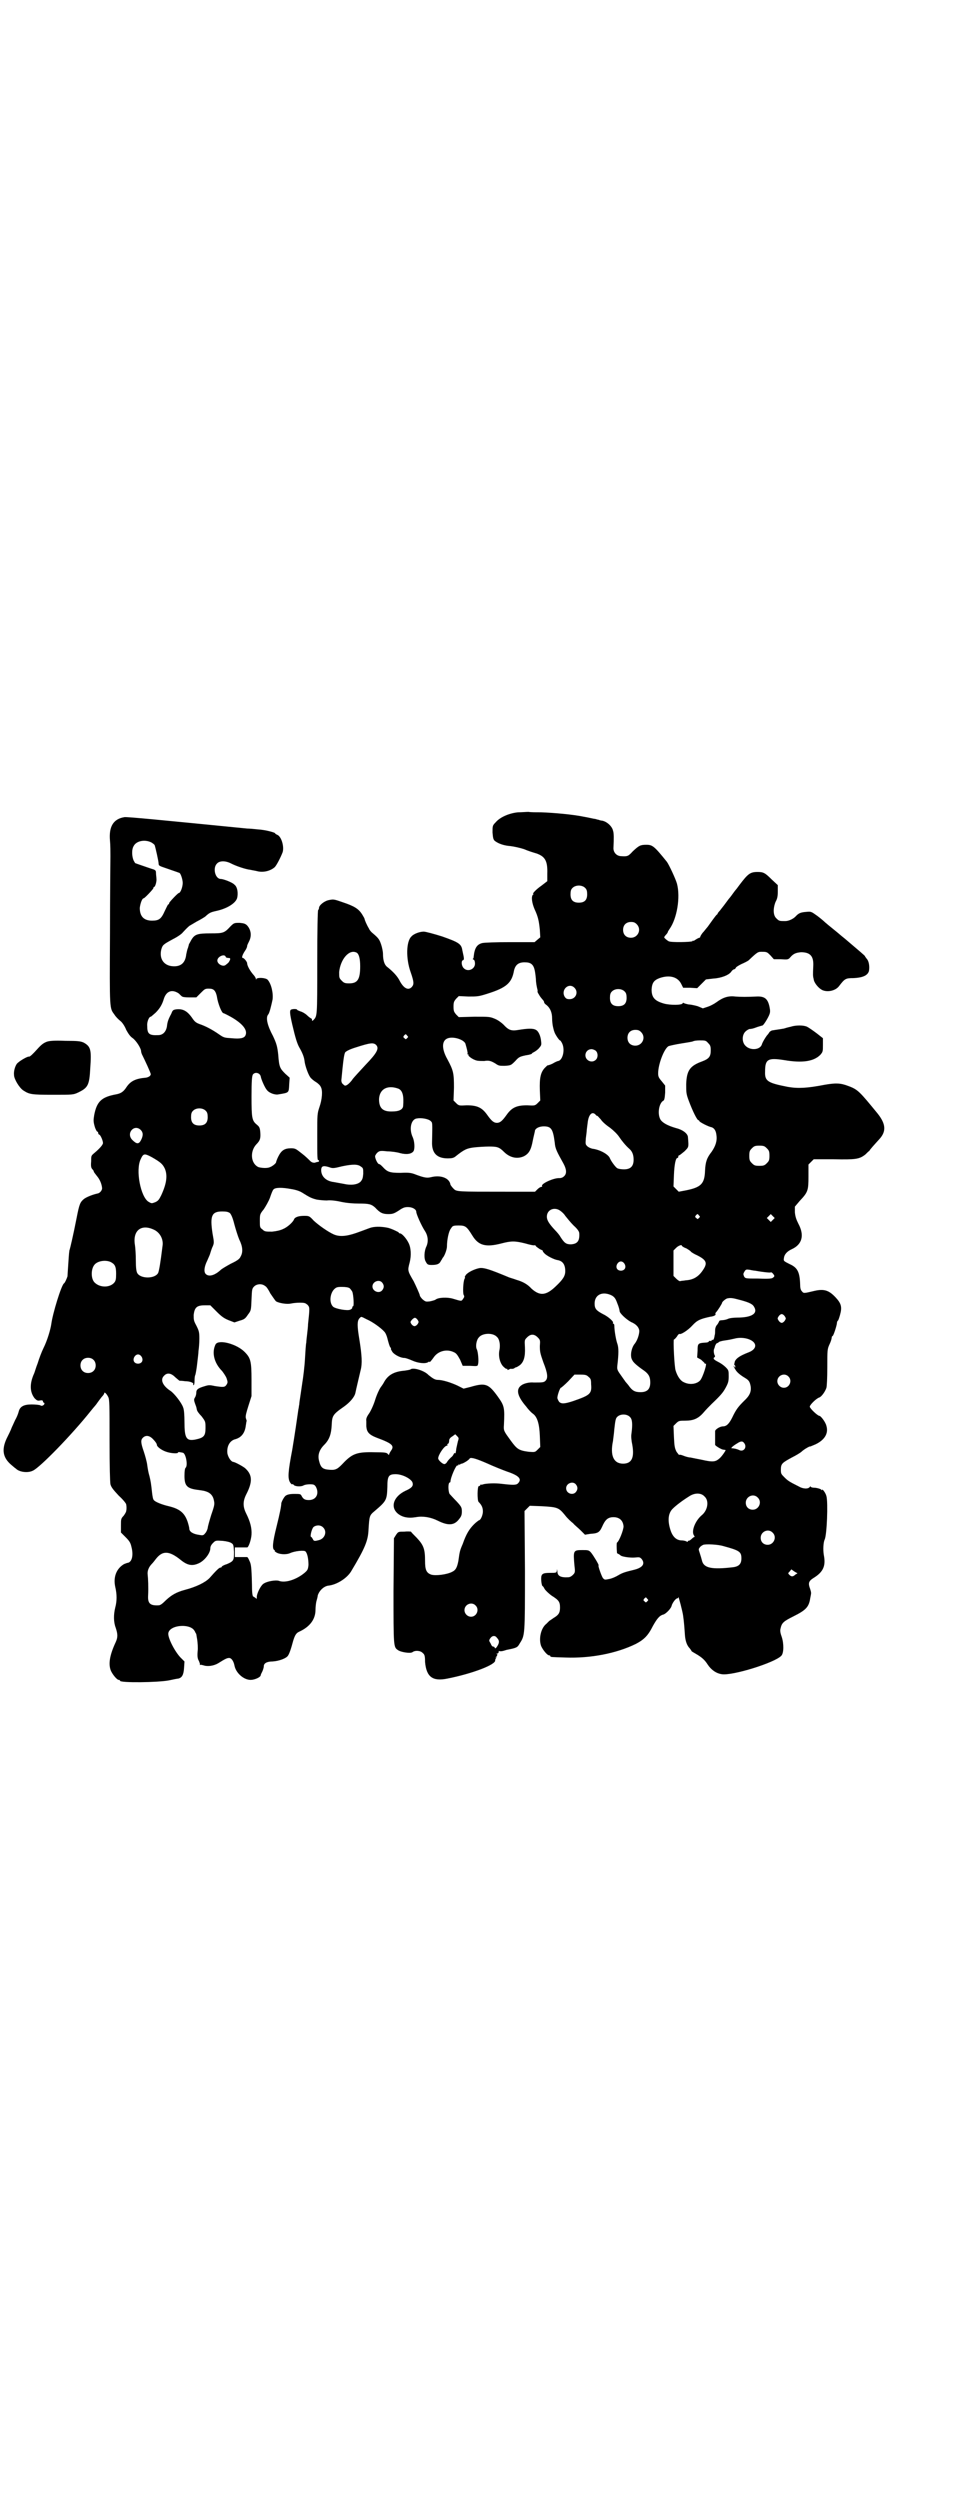 <?xml version="1.0" standalone="no"?>
<!DOCTYPE svg PUBLIC "-//W3C//DTD SVG 20010904//EN"
 "http://www.w3.org/TR/2001/REC-SVG-20010904/DTD/svg10.dtd">
<svg version="1.0" xmlns="http://www.w3.org/2000/svg"
 width="1100pt" height="2850pt" viewBox="0 0 1100 2850"
 preserveAspectRatio="xMidYMid meet">
<g transform="translate(0,2850) scale(0.5,-0.5)"
fill="#000000" stroke="none">
<path d="M1182 3848 c-20 -2 -41 -11 -51 -23 -7 -7 -7 -8 -7 -23 1 -13 2 -16
5 -19 9 -7 22 -11 36 -12 8 -1 22 -4 31 -7 9 -4 22 -8 29 -10 19 -7 25 -17 24
-46 l0 -17 -13 -10 c-13 -9 -22 -19 -19 -19 1 0 1 -1 -1 -2 -4 -5 -2 -19 4
-33 8 -17 10 -27 12 -47 l1 -17 -6 -5 -7 -6 -55 0 c-34 0 -59 -1 -64 -2 -13
-3 -18 -12 -20 -31 0 -3 -1 -5 -2 -5 -1 0 0 -1 2 -2 2 -1 3 -5 3 -9 0 -13 -17
-20 -26 -10 -5 5 -6 17 -1 18 2 1 2 3 1 9 -1 4 -2 10 -3 14 -2 14 -9 18 -46
31 -19 6 -38 11 -42 11 -9 0 -23 -5 -28 -11 -12 -11 -13 -50 -2 -81 8 -23 8
-28 3 -34 -8 -9 -19 -4 -29 16 -5 9 -14 19 -28 30 -6 5 -9 15 -9 30 0 4 -2 14
-4 20 -4 12 -6 15 -19 26 -4 3 -8 8 -9 11 -5 8 -10 20 -10 22 0 1 -3 6 -6 11
-8 12 -17 18 -44 27 -20 7 -21 7 -31 5 -11 -2 -23 -12 -23 -18 0 -2 -1 -4 -2
-5 -1 -1 -2 -45 -2 -120 0 -126 0 -121 -9 -131 -3 -2 -3 -2 -3 1 0 2 -1 3 -2
3 0 0 -5 3 -9 7 -4 4 -11 8 -15 9 -5 2 -8 3 -8 4 0 2 -11 2 -14 0 -3 -2 -3 -8
3 -34 7 -30 11 -43 16 -52 7 -12 11 -22 12 -31 1 -10 8 -30 13 -37 2 -3 8 -8
13 -11 5 -3 10 -8 11 -11 5 -8 3 -29 -3 -46 -5 -15 -5 -17 -5 -63 0 -54 0 -59
3 -58 0 1 1 0 1 -2 0 -1 -1 -2 -2 -2 -2 0 -5 -1 -8 -2 -4 0 -7 1 -10 4 -3 3
-11 11 -19 17 -14 11 -15 12 -25 12 -15 0 -22 -5 -29 -19 -3 -6 -5 -12 -5 -13
0 -2 -8 -9 -14 -11 -6 -3 -19 -2 -26 0 -18 8 -20 36 -5 52 9 9 10 14 9 28 -1
10 -2 12 -8 17 -11 9 -12 15 -12 64 0 36 1 46 3 50 5 7 16 4 18 -4 1 -7 10
-27 14 -31 5 -7 19 -12 27 -10 24 4 23 3 24 23 l1 15 -10 9 c-12 12 -14 15
-16 43 -2 19 -4 26 -12 43 -13 24 -17 42 -11 49 3 3 7 20 10 34 2 15 -3 36
-11 45 -4 5 -24 6 -26 2 0 -2 -1 -2 -1 0 0 2 -3 7 -6 10 -7 8 -14 20 -14 26 0
3 -7 12 -10 12 -3 0 -1 7 5 16 3 4 5 9 5 11 0 2 2 6 4 10 7 13 5 27 -4 37 -4
4 -7 5 -17 6 -12 0 -13 0 -21 -8 -14 -15 -16 -16 -45 -16 -31 0 -37 -2 -45
-16 -3 -6 -6 -10 -5 -10 0 0 -1 -3 -2 -7 -2 -4 -3 -11 -4 -15 -2 -19 -12 -28
-30 -27 -21 1 -32 17 -27 38 3 11 5 12 27 24 10 5 20 12 22 15 4 4 7 8 15 15
2 1 10 6 17 10 8 4 16 9 19 11 10 9 12 10 25 13 24 5 44 17 48 29 3 11 1 26
-6 31 -4 5 -25 13 -31 13 -13 0 -19 25 -9 35 6 7 20 7 33 0 12 -6 33 -13 43
-14 4 -1 11 -2 15 -3 14 -4 31 0 41 9 4 4 13 21 18 34 4 13 -3 37 -13 40 -2 1
-4 2 -4 3 0 2 -22 8 -39 9 -9 1 -20 2 -25 2 -192 19 -274 27 -280 26 -25 -4
-36 -21 -33 -54 1 -10 1 -26 1 -35 0 -9 -1 -89 -1 -177 -1 -175 -1 -169 10
-184 3 -5 9 -11 14 -15 4 -3 10 -12 13 -20 5 -9 9 -15 15 -19 8 -6 19 -23 19
-30 0 -1 1 -5 2 -7 7 -14 20 -42 20 -45 0 -4 -5 -7 -11 -8 -24 -2 -35 -8 -44
-21 -7 -11 -13 -15 -24 -17 -33 -6 -44 -16 -50 -47 -2 -12 -2 -15 1 -26 2 -7
5 -12 6 -12 1 0 2 -1 2 -3 0 -1 1 -4 3 -4 3 -2 8 -14 8 -19 0 -4 -8 -13 -20
-23 -7 -6 -7 -6 -7 -19 -1 -11 0 -15 3 -18 2 -2 3 -4 3 -5 0 -1 3 -5 7 -10 6
-7 11 -17 12 -28 0 -5 -5 -11 -10 -12 -10 -2 -26 -8 -32 -13 -8 -7 -10 -11
-16 -42 -8 -41 -15 -70 -16 -73 -1 -1 -2 -14 -3 -30 -1 -15 -2 -29 -2 -31 -2
-6 -6 -15 -8 -16 -6 -4 -26 -69 -29 -93 -2 -13 -9 -37 -18 -55 -4 -8 -10 -24
-13 -34 -4 -10 -7 -21 -8 -23 -11 -24 -10 -43 1 -57 5 -5 7 -6 12 -5 5 1 7 0
7 -2 0 -1 1 -3 2 -3 2 -1 2 -2 0 -5 -3 -2 -5 -3 -8 -1 -2 1 -11 2 -20 2 -18 0
-26 -5 -29 -15 -1 -4 -3 -10 -6 -16 -3 -5 -7 -15 -10 -21 -2 -6 -8 -18 -12
-26 -12 -26 -8 -44 11 -60 5 -4 9 -8 10 -8 7 -8 27 -11 39 -5 16 7 89 82 132
136 4 5 9 11 10 12 1 1 4 5 6 8 2 3 6 8 9 12 3 3 6 7 6 9 0 3 5 -1 9 -9 3 -6
3 -18 3 -98 0 -63 1 -94 2 -101 2 -7 6 -12 19 -26 10 -9 17 -18 17 -20 1 -5 1
-11 0 -15 0 -2 -3 -7 -6 -11 -6 -6 -6 -8 -6 -22 l0 -16 11 -11 c9 -9 11 -13
13 -22 5 -19 1 -34 -8 -36 -2 0 -6 -2 -9 -3 -17 -10 -25 -29 -20 -52 4 -17 4
-32 0 -47 -4 -16 -4 -33 1 -46 5 -15 5 -22 0 -33 -14 -30 -17 -50 -11 -65 4
-9 14 -21 18 -21 2 0 3 -1 3 -2 0 -5 87 -4 112 1 9 2 19 4 21 4 8 2 12 8 13
24 l1 15 -7 7 c-13 12 -30 44 -30 56 0 11 16 19 36 18 13 -1 21 -5 25 -13 1
-3 3 -5 3 -6 0 -1 1 -6 2 -12 1 -7 2 -19 1 -27 -1 -12 0 -17 3 -22 1 -3 3 -7
2 -8 0 -1 0 -1 1 -1 1 1 4 0 8 -1 9 -3 23 -1 33 5 16 10 20 12 25 12 5 0 10
-7 12 -17 3 -17 21 -33 37 -33 9 0 23 6 23 11 0 1 2 5 4 9 2 5 3 9 3 11 0 7 7
11 20 11 15 1 31 7 35 13 3 4 7 15 12 34 4 13 7 18 14 21 24 11 37 28 37 50 0
6 1 15 2 19 1 4 3 10 3 13 3 11 14 22 25 23 18 2 41 16 51 32 33 55 39 71 40
96 2 31 2 32 14 42 27 23 28 25 29 55 0 25 3 29 19 29 14 0 33 -9 38 -18 3 -8
0 -13 -16 -20 -27 -13 -35 -37 -17 -52 10 -8 23 -11 41 -8 16 3 34 0 50 -8 24
-12 38 -11 49 4 5 6 6 10 6 17 0 9 -1 11 -12 23 -7 7 -14 15 -16 17 -3 5 -4
24 0 26 1 0 2 1 2 2 0 9 13 39 16 37 1 -1 2 0 2 1 0 1 1 2 2 1 1 -1 2 0 2 0 0
1 2 2 4 2 4 1 16 8 18 12 3 3 16 -1 41 -12 13 -6 33 -14 44 -18 27 -9 35 -17
25 -27 -4 -4 -11 -4 -37 -1 -15 2 -35 1 -42 -1 -2 -1 -5 -1 -6 -1 0 1 -1 1 -1
-1 0 -1 -1 -2 -3 -2 -4 0 -4 -32 -1 -36 7 -7 10 -13 10 -22 0 -8 -5 -20 -9
-20 0 0 -6 -4 -11 -9 -11 -11 -18 -22 -26 -45 -7 -16 -7 -18 -10 -39 -3 -15
-6 -21 -15 -25 -12 -6 -37 -9 -47 -6 -11 4 -14 11 -14 31 0 27 -3 36 -19 53
-7 7 -13 13 -13 14 0 0 -7 1 -15 0 -14 0 -14 0 -19 -7 l-5 -8 -1 -120 c0 -128
0 -128 10 -135 7 -5 28 -8 33 -5 6 5 19 4 24 -2 4 -3 5 -7 5 -20 3 -34 17 -45
51 -38 56 11 112 32 109 42 0 1 1 3 2 5 3 2 3 2 0 1 -2 -1 -2 0 1 2 2 4 3 5 1
6 -2 0 -2 1 1 1 1 0 3 2 3 3 0 2 0 3 1 3 1 -1 5 -1 9 0 4 1 9 3 11 3 20 4 22
5 27 14 12 19 12 17 12 166 l-1 136 6 6 6 6 27 -1 c36 -2 39 -3 53 -20 6 -8
15 -16 19 -19 3 -4 11 -10 17 -16 l10 -10 12 2 c17 1 21 3 27 16 7 16 13 22
26 22 14 0 22 -8 23 -21 0 -8 -10 -34 -15 -37 -1 -1 -1 -11 0 -23 0 -1 2 -3 4
-3 1 -1 3 -2 4 -3 2 -3 22 -6 33 -5 10 1 11 1 15 -3 9 -11 3 -20 -17 -25 -21
-5 -27 -7 -37 -13 -5 -3 -14 -7 -20 -8 -10 -2 -10 -2 -14 2 -3 4 -12 29 -10
29 2 0 -12 23 -17 29 -5 6 -7 6 -20 6 -21 0 -21 -1 -18 -36 2 -15 1 -16 -4
-21 -3 -3 -7 -5 -10 -5 -18 -1 -25 3 -25 14 -1 6 -1 6 -1 2 -1 -6 -1 -6 -16
-6 -16 0 -20 -2 -20 -13 0 -9 2 -17 3 -17 1 0 3 -3 5 -7 2 -3 9 -10 16 -15 16
-10 19 -14 19 -27 0 -12 -3 -17 -15 -24 -4 -3 -9 -6 -10 -7 -1 -1 -4 -4 -6 -6
-13 -10 -18 -35 -12 -51 4 -9 14 -21 18 -21 2 0 3 -1 3 -2 0 -2 1 -2 35 -3 56
-2 115 9 160 31 19 10 28 19 39 41 9 16 15 24 24 26 6 2 18 14 19 21 2 6 9 16
13 16 1 0 2 1 2 3 0 4 10 -34 11 -43 2 -14 3 -28 4 -43 1 -15 5 -25 11 -31 2
-3 4 -5 4 -6 0 -1 4 -3 9 -6 14 -8 21 -14 28 -25 8 -12 19 -20 32 -22 24 -4
121 26 136 42 6 6 6 28 1 43 -3 8 -4 14 -3 18 3 14 6 17 30 29 28 14 35 21 38
41 1 5 2 10 2 12 0 2 -1 6 -2 9 -5 13 -4 18 7 25 23 14 29 28 24 53 -2 12 -1
29 2 35 5 10 8 84 4 99 -2 8 -10 18 -10 14 0 -1 -1 -1 -2 1 -1 1 -6 3 -13 4
-6 0 -11 1 -11 3 0 1 -1 0 -2 -1 -3 -5 -15 -5 -25 1 -22 11 -25 13 -33 21 -7
7 -8 8 -8 17 0 14 3 16 25 28 10 5 20 11 23 14 4 4 19 13 19 11 0 0 5 2 12 5
21 10 30 25 25 42 -2 9 -13 23 -16 23 -4 0 -22 17 -22 21 0 4 15 19 22 21 5 2
13 13 16 22 1 4 2 22 2 47 0 39 0 41 5 52 3 6 5 13 5 15 0 2 1 4 2 4 2 0 10
25 10 30 0 2 1 4 2 5 1 0 3 6 5 13 5 18 3 26 -10 40 -15 16 -26 20 -48 15 -25
-6 -25 -6 -29 -1 -3 3 -4 8 -4 16 -1 28 -6 38 -24 46 -14 7 -14 7 -13 14 1 8
7 15 18 20 24 11 29 32 15 58 -5 10 -7 16 -8 26 l0 13 11 13 c19 20 20 24 20
56 l0 27 6 6 6 6 45 0 c51 -1 59 0 73 11 4 4 8 8 9 8 0 2 13 16 22 26 17 18
16 35 -3 59 -41 50 -45 55 -67 63 -18 7 -29 7 -53 3 -41 -8 -62 -9 -85 -5 -46
9 -53 13 -52 35 0 28 6 32 44 26 41 -7 67 -3 82 12 6 7 6 8 6 23 l0 15 -14 11
c-8 6 -18 13 -22 15 -8 4 -26 4 -38 0 -5 -1 -12 -3 -15 -4 -11 -2 -20 -3 -25
-4 -3 0 -6 -2 -8 -4 -1 -2 -4 -6 -6 -8 -5 -7 -9 -14 -11 -19 -3 -14 -27 -16
-38 -4 -8 8 -8 24 0 32 3 3 8 6 10 6 3 0 8 1 13 3 8 3 13 4 16 5 2 0 11 14 15
23 3 7 3 10 1 20 -4 18 -11 24 -30 23 -19 -1 -37 -1 -48 0 -16 2 -28 -2 -43
-13 -4 -3 -13 -8 -19 -10 l-12 -4 -12 5 c-7 2 -17 4 -21 4 -4 1 -9 2 -10 3 -2
1 -3 1 -3 0 0 -5 -29 -5 -43 -1 -21 6 -28 14 -28 32 1 15 5 21 18 26 23 8 42
3 50 -14 l4 -8 16 0 16 -1 10 10 10 10 17 2 c18 1 36 8 41 16 2 3 5 5 6 5 1 0
3 1 4 3 0 2 7 6 13 9 7 3 15 7 17 9 21 20 21 19 31 19 10 0 11 -1 18 -8 l8 -9
16 0 c16 -1 17 -1 22 5 7 8 13 10 24 11 21 0 29 -9 28 -31 -1 -21 -1 -23 1
-31 1 -8 11 -20 19 -24 12 -6 31 -2 39 9 13 17 15 18 33 18 21 1 32 6 35 16 2
10 0 23 -5 28 -2 3 -4 5 -4 6 0 1 -13 12 -46 40 -5 4 -10 8 -11 9 -2 2 -22 18
-28 23 -2 2 -5 4 -7 6 -2 2 -9 8 -17 14 -14 10 -14 10 -25 9 -13 -1 -17 -3
-23 -9 -6 -7 -17 -12 -25 -12 -13 0 -14 0 -20 6 -8 7 -8 23 -2 38 4 7 5 13 5
23 l0 15 -14 13 c-15 15 -19 17 -32 17 -17 0 -22 -4 -41 -29 -5 -7 -9 -12 -10
-13 -1 -1 -3 -4 -6 -8 -3 -4 -5 -7 -6 -8 -1 -1 -5 -6 -10 -13 -5 -7 -11 -14
-13 -17 -3 -3 -5 -6 -5 -6 0 -1 -1 -3 -3 -4 -2 -2 -13 -17 -20 -27 -1 -1 -5
-6 -9 -11 -5 -5 -8 -11 -8 -12 0 -1 -1 -2 -2 -2 -1 0 -5 -2 -8 -4 -3 -2 -6 -4
-6 -3 0 1 -1 1 -2 -1 -4 -2 -49 -3 -54 0 -2 1 -6 4 -8 6 -3 3 -3 3 1 8 3 3 5
6 5 7 0 1 2 4 4 7 17 24 25 72 17 103 -3 11 -18 43 -23 50 -29 36 -33 39 -47
39 -14 0 -17 -2 -31 -15 -10 -11 -12 -12 -26 -11 -11 0 -19 9 -18 20 1 20 1
33 -1 38 -2 10 -14 21 -25 23 -2 0 -6 1 -8 2 -1 0 -5 1 -8 2 -3 0 -14 3 -26 5
-24 5 -68 9 -97 10 -11 0 -24 0 -29 1 -5 0 -16 -1 -24 -1z m-836 -69 c3 -2 6
-4 7 -6 2 -6 9 -37 9 -42 0 -4 2 -5 7 -7 3 -1 14 -5 23 -8 9 -3 17 -6 17 -6 3
0 8 -15 8 -23 0 -9 -5 -23 -9 -23 -2 0 -22 -21 -22 -23 0 -2 -1 -3 -2 -3 -1 0
-4 -7 -8 -15 -8 -18 -13 -22 -29 -22 -19 0 -28 10 -28 29 1 9 5 22 9 22 2 0
22 21 22 23 0 2 1 3 2 3 2 0 6 12 5 19 0 3 -1 9 -1 12 0 6 -1 7 -6 9 -4 1 -15
5 -24 8 -9 3 -17 6 -17 6 -1 0 -2 3 -4 6 -4 9 -5 25 0 33 6 12 26 16 41 8z
m990 -104 c3 -3 4 -7 4 -14 0 -13 -6 -19 -19 -19 -13 0 -19 6 -19 19 0 7 1 11
4 14 7 8 23 8 30 0z m117 -82 c12 -12 3 -31 -13 -31 -11 0 -18 7 -18 18 0 11
7 18 18 18 6 0 9 -1 13 -5z m-639 -65 c5 -3 8 -13 8 -31 0 -30 -6 -39 -25 -39
-10 0 -12 1 -17 6 -6 6 -6 7 -6 20 3 29 23 53 40 44z m-299 -9 c0 -2 3 -3 6
-3 4 0 5 -1 4 -4 -1 -3 -3 -6 -4 -7 -2 -2 -5 -4 -6 -5 -6 -5 -19 2 -19 10 0 9
16 16 19 9z m698 -17 c6 -5 8 -13 10 -34 0 -8 2 -18 3 -22 1 -3 1 -6 1 -6 -1
0 0 -3 2 -6 4 -7 5 -8 11 -15 1 -1 2 -4 2 -5 0 -1 3 -4 6 -6 8 -7 12 -17 12
-30 0 -6 1 -15 2 -19 1 -4 2 -9 3 -11 1 -5 11 -20 13 -20 1 0 3 -3 5 -7 7 -15
1 -38 -9 -40 -2 0 -8 -3 -13 -6 -6 -3 -11 -4 -11 -4 0 1 -3 -2 -7 -6 -9 -10
-12 -22 -11 -51 l1 -23 -6 -6 c-6 -6 -7 -6 -24 -5 -24 0 -35 -5 -47 -22 -10
-14 -15 -18 -22 -18 -7 0 -12 4 -22 18 -12 17 -23 22 -47 22 -17 -1 -18 -1
-24 5 l-6 6 1 29 c0 33 -1 39 -15 65 -13 23 -13 41 -1 47 12 6 37 -1 42 -11 3
-10 6 -22 5 -23 -1 -1 0 -2 1 -2 2 0 2 -1 1 -1 -2 -2 10 -11 19 -13 4 -1 12
-1 17 -1 11 2 16 0 26 -6 7 -5 9 -5 21 -5 14 1 14 1 24 11 8 9 10 10 24 13 8
1 14 3 14 4 0 1 2 2 4 3 2 1 7 4 11 8 6 7 7 8 6 16 -1 13 -6 24 -12 27 -7 4
-20 3 -39 0 -17 -3 -23 -1 -35 12 -4 4 -12 10 -19 13 -12 5 -13 5 -47 5 l-36
-1 -6 6 c-5 6 -6 8 -6 18 0 10 1 12 6 18 l6 6 22 -1 c20 0 23 0 42 6 45 14 57
25 62 53 3 13 10 19 24 19 8 0 12 -1 16 -4z m98 -54 c10 -10 3 -26 -11 -26 -6
0 -8 1 -11 5 -10 16 9 34 22 21z m-822 -6 c3 -3 5 -9 6 -14 2 -15 11 -38 15
-38 1 0 9 -4 18 -9 26 -15 38 -30 32 -42 -3 -6 -12 -8 -32 -6 -15 1 -17 1 -27
8 -17 12 -33 20 -45 24 -8 3 -11 5 -16 12 -12 18 -22 23 -36 22 -9 -1 -10 -2
-13 -10 -7 -13 -9 -19 -10 -29 -2 -12 -9 -20 -20 -20 -21 -1 -25 3 -25 21 -1
9 4 21 8 21 1 0 5 4 11 9 9 9 15 18 19 32 6 18 19 22 34 12 4 -4 7 -7 8 -7 0
-1 7 -2 16 -2 l16 0 10 10 c9 9 10 10 18 10 7 0 10 -1 13 -4z m937 -3 c3 -3 4
-7 4 -14 0 -13 -6 -19 -19 -19 -13 0 -19 6 -19 19 0 7 1 11 4 14 7 8 23 8 30
0z m37 -92 c12 -12 3 -31 -13 -31 -11 0 -18 7 -18 18 0 11 7 18 18 18 6 0 9
-1 13 -5z m-534 -8 c3 -3 3 -3 0 -6 -3 -3 -3 -3 -6 0 -3 2 -3 3 -1 6 4 4 4 4
7 0z m687 -17 c5 -5 6 -7 6 -17 0 -14 -4 -19 -20 -25 -27 -10 -35 -20 -36 -52
0 -19 0 -22 6 -38 9 -24 19 -44 22 -44 1 0 2 -1 2 -2 0 -2 21 -13 28 -14 6 -2
10 -8 11 -18 2 -13 -2 -25 -11 -38 -11 -14 -14 -23 -15 -43 -1 -30 -9 -38 -44
-45 l-16 -3 -6 6 -6 6 1 26 c1 24 4 39 8 39 1 0 2 1 2 3 0 2 1 3 2 3 1 0 6 4
12 9 10 10 10 9 8 32 0 8 -11 17 -27 21 -21 6 -32 13 -36 20 -7 13 -3 36 6 42
3 1 4 5 5 19 l0 16 -8 10 c-7 8 -8 11 -8 18 0 21 14 57 24 62 3 1 16 4 29 6
13 2 25 4 27 5 1 1 8 2 15 2 12 0 14 0 19 -6z m-758 -4 c8 -8 3 -18 -24 -46
-12 -13 -25 -27 -29 -32 -3 -5 -9 -11 -12 -13 -5 -3 -6 -3 -10 1 -3 2 -4 6 -4
9 4 42 6 60 9 64 3 3 11 7 24 11 34 11 40 11 46 6z m502 -14 c5 -5 5 -15 0
-20 -9 -9 -24 -2 -24 10 0 8 6 14 14 14 3 0 8 -2 10 -4z m-451 -86 c10 -4 13
-17 11 -40 -1 -8 -10 -12 -24 -12 -22 -1 -31 7 -31 28 1 23 19 33 44 24z
m-439 -51 c3 -3 4 -7 4 -14 0 -13 -6 -19 -19 -19 -13 0 -19 6 -19 19 0 7 1 11
4 14 7 8 23 8 30 0z m889 -8 c1 -2 3 -3 4 -3 1 0 4 -4 8 -8 3 -5 12 -13 21
-19 9 -7 17 -15 21 -21 6 -9 15 -20 23 -27 7 -6 10 -14 10 -25 0 -15 -7 -22
-22 -22 -6 0 -13 1 -16 3 -4 3 -13 15 -16 22 -3 9 -23 20 -40 22 -4 1 -9 3
-12 6 -4 4 -4 5 -3 18 1 8 2 15 2 17 0 2 1 9 2 17 2 20 10 28 18 20z m-376
-15 c4 -4 4 -2 3 -47 -1 -26 11 -38 36 -38 9 0 13 1 17 4 20 16 26 19 43 21 9
1 25 2 34 2 18 0 23 -1 34 -12 14 -14 31 -17 46 -10 11 6 16 14 20 36 2 10 5
21 5 23 2 5 10 9 20 9 17 0 21 -6 25 -37 1 -14 5 -21 20 -48 7 -13 8 -23 1
-29 -3 -3 -7 -4 -10 -4 -13 1 -43 -13 -40 -18 1 -1 0 -2 -2 -2 -1 0 -5 -2 -8
-5 l-6 -6 -66 0 c-114 0 -113 0 -120 7 -3 3 -6 7 -7 9 -2 15 -22 23 -45 17 -9
-2 -15 -1 -34 6 -10 4 -15 5 -35 4 -25 0 -30 2 -41 14 -3 3 -6 6 -8 6 -3 0 -9
12 -9 18 0 1 2 5 5 8 5 4 6 5 23 3 9 0 23 -2 29 -4 15 -4 27 -2 31 5 3 6 2 22
-2 31 -9 19 -4 41 9 43 11 2 27 -1 32 -6z m-662 -20 c6 -6 6 -13 1 -23 -5 -10
-10 -10 -20 0 -15 15 4 37 19 23z m1429 -42 c5 -5 6 -7 6 -17 0 -10 -1 -12 -6
-17 -5 -5 -7 -6 -17 -6 -10 0 -12 1 -17 6 -5 5 -6 7 -6 17 0 10 1 12 6 17 5 5
7 6 17 6 10 0 12 -1 17 -6z m-1404 -20 c21 -12 25 -16 30 -26 7 -16 4 -35 -8
-61 -5 -10 -7 -13 -14 -16 -8 -3 -8 -3 -15 1 -18 11 -30 72 -18 97 6 13 8 14
25 5z m478 -22 c5 -3 5 -5 5 -16 -1 -11 -2 -13 -6 -18 -7 -7 -22 -9 -39 -5 -6
1 -16 3 -22 4 -18 2 -29 13 -29 27 0 10 5 11 18 7 8 -3 10 -3 30 2 24 5 36 5
43 -1z m-159 -51 c12 -2 20 -5 26 -9 16 -10 20 -12 32 -15 6 -1 17 -2 23 -2 6
1 19 0 32 -3 14 -3 29 -4 41 -4 22 0 28 -1 37 -9 11 -12 17 -15 30 -15 10 0
13 1 24 8 10 7 14 8 21 8 10 0 19 -5 19 -11 0 -5 12 -32 20 -44 7 -11 8 -24 3
-35 -5 -10 -6 -28 -1 -35 3 -6 5 -7 13 -7 12 0 18 2 21 9 2 3 4 6 4 7 4 3 10
19 10 26 0 15 4 35 9 41 4 6 4 7 18 7 15 0 18 -2 31 -23 14 -23 31 -27 66 -18
23 6 31 6 55 0 10 -3 20 -5 21 -4 1 0 2 0 3 -2 0 -1 5 -4 9 -7 5 -2 8 -4 7 -4
-1 0 0 -2 3 -5 5 -6 23 -15 31 -16 11 -2 17 -10 17 -25 0 -11 -5 -19 -22 -35
-22 -21 -36 -22 -55 -5 -9 10 -20 16 -34 20 -8 3 -16 5 -18 6 -43 18 -56 22
-66 21 -12 -2 -28 -10 -32 -16 -2 -3 -3 -5 -2 -5 1 0 0 -2 -1 -4 -3 -6 -4 -31
-2 -36 2 -3 2 -5 -1 -9 -4 -6 -3 -6 -23 0 -13 4 -34 3 -40 -2 -1 -1 -8 -3 -13
-4 -9 -1 -10 -1 -17 5 -3 3 -6 7 -6 9 0 2 -9 22 -14 32 -14 24 -14 24 -9 43 4
16 3 34 -3 45 -5 10 -15 21 -19 21 -2 0 -3 1 -3 2 0 1 -19 10 -26 11 -15 3
-31 3 -41 -1 -5 -2 -19 -7 -30 -11 -23 -8 -39 -9 -52 -3 -13 6 -33 20 -45 31
-10 11 -11 11 -22 11 -13 0 -21 -3 -23 -8 -2 -6 -15 -18 -25 -22 -6 -3 -15 -5
-25 -6 -15 0 -17 0 -22 5 -6 4 -6 6 -6 19 0 15 0 16 9 27 4 6 11 18 14 26 3 9
6 17 8 19 4 5 20 5 41 1z m613 -49 c3 -2 9 -7 12 -12 4 -5 12 -15 19 -22 9 -8
13 -14 13 -18 1 -17 -4 -24 -19 -25 -11 0 -15 3 -24 17 -2 4 -8 11 -12 15 -14
15 -19 23 -19 31 0 16 17 23 30 14z m-753 -6 c3 -4 6 -10 10 -26 3 -11 8 -27
11 -34 8 -16 9 -29 3 -39 -2 -5 -7 -9 -22 -16 -11 -6 -21 -12 -23 -14 -14 -13
-28 -17 -35 -9 -4 5 -3 16 4 30 2 5 5 11 6 14 1 3 3 10 5 15 5 11 5 11 1 33
-6 40 -2 50 22 50 10 0 14 -1 18 -4z m1070 -5 c3 -3 3 -3 0 -6 -3 -3 -3 -3 -6
0 -3 2 -3 3 -1 6 4 4 4 4 7 0z m169 -10 l-5 -5 -4 4 -5 5 4 4 5 5 4 -4 5 -5
-4 -4z m-1410 -24 c12 -7 19 -21 17 -35 -5 -41 -8 -57 -10 -62 -7 -14 -41 -14
-48 0 -2 4 -3 13 -3 28 0 13 -1 29 -2 35 -6 35 16 50 46 34z m1202 -35 c0 -1
4 -4 10 -6 5 -3 10 -6 11 -8 1 -1 7 -5 14 -8 22 -11 24 -18 13 -34 -10 -15
-22 -22 -39 -23 -5 -1 -11 -1 -13 -2 -2 0 -6 3 -9 6 l-6 6 0 29 0 29 6 6 c5 5
13 8 13 5z m-1304 -37 c10 -5 13 -10 13 -27 0 -13 -1 -16 -4 -20 -10 -12 -32
-12 -44 -1 -10 8 -10 32 -1 42 7 8 24 11 36 6z m1173 -4 c5 -8 1 -16 -8 -16
-9 0 -13 8 -8 16 2 3 5 5 8 5 3 0 6 -2 8 -5z m298 -16 c16 -3 34 -5 36 -4 1 1
4 -1 6 -4 3 -4 3 -5 -1 -8 -2 -2 -8 -3 -33 -2 -30 0 -30 0 -33 5 -2 5 -2 6 1
11 3 5 4 5 12 4 4 -1 10 -2 12 -2z m-851 -27 c5 -6 5 -12 0 -18 -7 -8 -22 -2
-22 9 0 11 15 17 22 9z m-267 -8 c3 -1 8 -9 12 -17 5 -7 10 -15 13 -18 7 -4
24 -7 34 -5 4 1 13 2 20 2 12 0 13 -1 18 -5 5 -6 5 -6 1 -44 0 -4 -1 -14 -2
-22 -1 -8 -2 -17 -2 -20 -1 -3 -2 -20 -3 -37 -1 -18 -4 -42 -6 -54 -2 -13 -4
-28 -5 -34 -1 -6 -2 -13 -2 -16 -1 -3 -1 -8 -2 -11 -3 -21 -8 -56 -14 -92 -10
-52 -10 -64 -6 -73 2 -4 5 -7 6 -6 0 1 2 0 3 -1 2 -4 16 -5 22 -2 3 2 10 3 15
3 9 0 11 -1 14 -6 8 -15 1 -30 -16 -30 -9 0 -13 2 -17 10 -2 4 -4 4 -17 4 -11
0 -16 -2 -19 -4 -4 -3 -9 -13 -10 -17 0 -6 -3 -22 -11 -54 -9 -36 -10 -50 -5
-53 2 -1 2 -2 1 -2 -1 0 0 -1 3 -3 7 -5 23 -6 32 -2 11 5 32 7 35 4 5 -5 7
-19 7 -31 -1 -10 -2 -12 -9 -18 -18 -15 -44 -24 -59 -18 -7 2 -27 -1 -35 -7
-6 -4 -15 -22 -15 -30 0 -5 0 -5 -3 -2 -2 1 -4 3 -5 3 -2 1 -3 10 -3 28 -1 41
-2 46 -6 54 -2 5 -4 8 -5 8 0 0 -7 0 -14 0 l-14 0 0 11 0 11 14 0 c7 0 14 0
14 0 3 0 9 16 10 29 1 15 -3 30 -12 48 -8 16 -8 28 0 44 15 29 14 45 -3 60 -5
4 -23 14 -27 14 -5 1 -11 10 -13 19 -2 16 5 30 19 33 13 4 21 14 23 31 1 5 1
9 2 10 0 1 -1 4 -2 7 -1 5 1 12 6 28 l7 22 0 37 c0 43 -2 50 -16 64 -18 18
-59 29 -66 17 -9 -18 -4 -42 15 -61 3 -4 8 -11 10 -16 3 -9 3 -10 0 -15 -4 -6
-7 -6 -27 -3 -13 3 -15 2 -25 -1 -13 -4 -17 -7 -17 -14 0 -3 -1 -8 -3 -11 -3
-5 -3 -6 3 -22 1 -4 1 -6 2 -8 0 -1 4 -7 10 -13 9 -12 9 -12 9 -27 0 -18 -4
-22 -23 -26 -21 -4 -25 3 -25 41 0 14 -1 28 -3 32 -3 10 -20 32 -29 38 -17 11
-24 25 -15 34 7 8 16 7 26 -3 5 -4 9 -8 10 -8 1 0 6 0 12 -1 12 0 21 -4 19 -7
-1 -1 0 -2 1 -2 1 0 2 4 2 9 0 4 0 11 2 15 1 4 3 15 4 25 1 10 3 23 3 29 1 6
2 19 2 28 0 15 -1 18 -7 30 -6 11 -6 13 -6 24 2 17 7 22 25 22 l13 0 15 -15
c11 -11 17 -15 27 -19 l13 -5 12 4 c11 3 13 5 19 14 7 9 7 10 8 34 1 23 1 25
6 30 6 6 18 7 25 1z m193 -5 c2 -2 5 -6 6 -8 3 -8 4 -33 2 -33 -1 0 -2 -1 -2
-3 0 -2 -2 -4 -5 -5 -6 -3 -34 2 -39 7 -9 9 -7 29 2 39 5 5 7 6 18 6 9 0 15
-1 18 -3z m599 -17 c6 -4 8 -7 12 -18 3 -7 5 -15 5 -17 0 -5 15 -19 26 -25 12
-5 18 -12 19 -20 0 -8 -4 -21 -10 -29 -8 -9 -12 -29 -6 -38 2 -5 11 -13 27
-24 11 -8 14 -15 14 -27 0 -15 -7 -22 -22 -22 -13 0 -19 3 -28 16 -4 5 -8 9
-8 10 -1 1 -5 7 -10 14 -8 11 -8 13 -7 22 3 26 3 39 0 48 -3 8 -7 30 -7 42 0
2 -1 4 -2 4 -1 0 -2 1 -1 2 2 3 -12 15 -23 20 -15 8 -19 12 -19 24 0 21 19 29
40 18z m285 -8 c24 -6 34 -10 38 -16 11 -16 -3 -26 -38 -26 -7 0 -17 -1 -21
-3 -4 -2 -11 -3 -14 -3 -3 0 -6 -1 -6 -3 -1 -2 -3 -6 -5 -8 -2 -2 -4 -7 -4
-12 0 -4 0 -9 -1 -11 -1 -8 -3 -12 -5 -11 -1 1 -2 0 -2 -1 0 -1 -1 -2 -3 -1
-1 0 -3 0 -3 -1 -1 -2 -4 -3 -8 -3 -17 -1 -18 -2 -18 -18 l-1 -16 9 -5 c4 -4
8 -7 8 -8 0 -1 1 -2 2 -1 5 3 -6 -31 -12 -38 -8 -9 -25 -11 -38 -4 -7 3 -14
13 -18 26 -3 7 -6 71 -4 71 1 0 4 3 7 7 2 4 5 6 5 6 3 -3 20 8 30 19 11 12 18
15 41 20 9 1 13 4 12 6 -1 1 0 3 1 4 4 4 14 20 14 22 0 2 9 10 13 10 5 1 10 1
21 -2z m109 -39 c3 -5 3 -5 0 -10 -2 -3 -5 -5 -7 -5 -2 0 -5 2 -7 5 -3 5 -3 5
0 10 2 3 5 5 7 5 2 0 5 -2 7 -5z m-954 -7 c12 -5 32 -19 40 -28 3 -3 6 -10 8
-19 2 -7 4 -15 6 -17 1 -1 2 -3 1 -4 0 0 2 -4 4 -7 5 -6 18 -13 27 -13 3 0 11
-3 18 -6 13 -6 31 -8 37 -3 1 1 2 1 2 0 0 -2 4 2 11 12 10 13 29 18 45 10 5
-2 8 -6 14 -17 l6 -14 17 0 c17 -1 17 -1 18 4 2 6 0 29 -3 34 -3 6 -1 21 5 27
8 10 32 11 41 1 6 -5 8 -18 6 -29 -3 -13 0 -29 8 -38 4 -4 7 -6 8 -6 1 1 2 0
2 -1 0 -2 1 -2 4 0 2 1 5 2 5 1 1 0 3 0 6 1 2 2 5 3 6 3 0 0 4 2 8 5 8 7 12
18 11 40 -1 17 -1 17 5 23 4 4 8 6 12 6 4 0 8 -2 12 -6 6 -6 6 -7 5 -20 0 -13
1 -17 8 -37 10 -25 11 -36 5 -42 -4 -4 -7 -4 -27 -4 -10 1 -23 -2 -29 -7 -12
-9 -8 -25 12 -48 5 -7 12 -14 15 -16 10 -7 15 -23 16 -51 l1 -25 -6 -6 c-6 -6
-6 -6 -20 -5 -23 3 -27 6 -41 25 -16 22 -17 23 -16 36 2 40 1 44 -14 65 -21
29 -28 32 -62 22 l-16 -4 -14 7 c-15 7 -34 13 -45 13 -6 0 -11 3 -21 11 -9 10
-35 18 -41 13 -1 -1 -7 -2 -14 -3 -24 -2 -38 -10 -47 -27 -2 -4 -6 -9 -8 -12
-2 -3 -8 -15 -12 -28 -4 -13 -11 -27 -14 -31 -5 -7 -7 -12 -6 -17 0 -1 0 -6 0
-12 1 -13 6 -19 24 -26 35 -13 41 -18 32 -30 -2 -3 -4 -7 -4 -8 0 -2 -1 -1 -3
1 -2 3 -6 4 -30 4 -39 1 -50 -3 -69 -22 -15 -16 -19 -19 -33 -18 -16 1 -21 4
-25 21 -3 12 0 24 12 36 12 12 16 25 17 45 1 21 2 24 28 42 14 10 24 22 26 31
2 10 9 39 12 52 4 15 3 34 -3 71 -5 30 -5 41 0 47 5 5 3 5 17 -2z m116 -1 c3
-5 3 -5 0 -10 -5 -6 -9 -6 -14 0 -3 5 -3 5 1 10 6 6 8 6 13 0z m755 -44 c20
-7 21 -22 1 -30 -21 -8 -29 -14 -32 -21 -1 -5 -2 -8 -1 -8 1 0 2 -2 2 -3 0 -3
0 -4 -2 -1 -3 5 -2 0 2 -6 3 -6 11 -13 23 -20 8 -5 10 -8 12 -18 2 -13 -2 -22
-15 -34 -13 -13 -18 -19 -27 -38 -7 -14 -13 -20 -21 -20 -7 0 -18 -7 -18 -11
0 -4 0 -29 0 -31 0 -2 13 -10 18 -11 3 0 5 -1 6 -1 1 0 -8 -14 -14 -19 -9 -8
-15 -9 -41 -3 -10 2 -21 4 -25 5 -4 0 -11 2 -16 4 -5 2 -9 3 -10 2 0 -1 -3 3
-6 7 -4 8 -5 12 -6 34 l-1 25 6 6 c6 6 8 6 21 6 19 0 30 5 42 19 5 6 13 14 18
19 21 20 26 26 32 37 6 11 7 15 7 26 0 13 0 14 -7 21 -4 4 -11 9 -17 12 -10 5
-13 8 -8 11 1 1 1 3 0 4 -2 4 -3 12 -1 15 0 1 1 2 1 3 1 5 4 10 6 10 1 0 3 1
3 2 1 1 7 3 15 4 8 1 17 3 21 4 11 3 23 2 32 -1z m-1385 -40 c5 -8 1 -16 -8
-16 -9 0 -13 8 -8 16 2 3 5 5 8 5 3 0 6 -2 8 -5z m-110 -7 c7 -6 7 -19 1 -25
-6 -7 -19 -7 -25 -1 -7 6 -7 19 -1 25 6 7 19 7 25 1z m1130 -39 c5 -4 6 -6 6
-17 2 -22 -3 -25 -40 -38 -21 -7 -28 -7 -33 -2 -2 3 -4 7 -4 9 0 6 6 23 8 23
1 0 9 7 17 15 l14 15 14 0 c11 0 14 -1 18 -5z m456 1 c10 -9 3 -26 -10 -26 -8
0 -15 7 -15 15 0 13 16 20 25 11z m-361 -93 c5 -5 6 -16 3 -38 -1 -6 0 -16 2
-25 5 -29 -1 -43 -21 -43 -22 0 -30 19 -23 52 0 2 2 14 3 27 2 18 3 24 6 27 7
8 23 8 30 0z m-392 -52 c-1 -2 -2 -8 -3 -12 -1 -4 -2 -9 -2 -11 0 -2 -1 -4 -1
-6 0 -1 -1 -2 -2 -1 -1 1 -2 -1 -3 -3 -1 -2 -3 -5 -6 -7 -2 -2 -6 -6 -8 -9 -2
-4 -5 -6 -7 -6 -4 0 -14 9 -14 13 0 8 14 29 20 29 1 0 2 1 1 2 -1 1 0 2 1 2 2
1 3 4 3 7 0 4 2 7 7 10 l7 5 4 -4 c4 -4 4 -5 3 -9z m-696 1 c5 -5 8 -10 8 -12
0 -5 13 -14 25 -17 11 -3 23 -3 23 -1 0 1 2 2 5 1 2 0 5 -1 6 -1 7 -1 12 -28
7 -34 -2 -1 -3 -8 -3 -19 0 -23 6 -29 32 -32 14 -2 13 -2 19 -4 8 -3 14 -9 16
-19 2 -9 2 -11 -6 -34 -4 -13 -8 -27 -8 -30 -1 -4 -3 -9 -6 -12 -4 -5 -5 -5
-16 -3 -12 2 -20 7 -20 14 0 2 -2 10 -4 16 -7 20 -18 29 -43 35 -17 4 -31 10
-34 14 -2 2 -3 9 -4 17 -2 19 -3 26 -6 38 -2 6 -4 17 -5 25 -1 8 -5 22 -8 31
-7 20 -7 26 -2 31 7 7 16 5 24 -4z m1349 -9 c6 -9 -2 -20 -12 -15 -4 2 -11 4
-17 4 -3 0 2 5 12 11 9 6 13 6 17 0z m-385 -93 c5 -6 5 -12 0 -18 -7 -8 -22
-3 -22 9 0 11 15 17 22 9z m294 -28 c11 -10 7 -32 -7 -43 -15 -13 -24 -37 -17
-46 1 -2 2 -3 1 -3 -1 0 -4 -2 -7 -5 -3 -3 -6 -4 -7 -4 0 1 -1 1 -1 -1 0 -1
-1 -2 -4 0 -2 1 -7 2 -10 2 -12 0 -21 8 -26 24 -7 22 -5 39 6 49 6 6 20 17 36
27 13 9 28 9 36 0z m121 -2 c11 -10 3 -28 -11 -28 -9 0 -16 6 -16 16 0 14 17
22 27 12z m-992 -68 c10 -9 5 -25 -8 -29 -11 -3 -13 -3 -15 2 -2 3 -3 5 -4 5
-3 0 1 17 5 22 5 5 16 6 22 0z m1026 -12 c11 -10 3 -28 -11 -28 -9 0 -16 6
-16 16 0 14 17 22 27 12z m-1235 -24 c5 -3 5 -5 6 -20 0 -19 0 -21 -16 -28 -7
-2 -12 -5 -12 -6 0 -1 -1 -2 -3 -2 -3 0 -10 -7 -25 -24 -10 -10 -30 -20 -57
-27 -18 -5 -29 -11 -42 -23 -8 -8 -13 -12 -17 -12 -19 -1 -25 4 -24 22 1 19 0
40 -1 48 -1 8 2 17 10 25 2 2 6 7 9 11 15 19 30 19 57 -3 15 -12 26 -14 41 -7
13 6 26 23 26 34 0 4 2 8 6 12 6 6 6 6 22 5 10 -1 17 -3 20 -5z m1123 -7 c37
-10 41 -13 41 -28 0 -12 -5 -18 -18 -20 -50 -6 -68 -2 -72 15 -1 4 -3 11 -5
17 -3 9 -3 9 0 13 2 3 6 5 8 6 6 2 33 1 46 -3z m164 -65 c-5 -5 -9 -5 -13 -1
-4 4 -4 4 0 8 l4 5 7 -5 7 -4 -5 -3z m-338 -55 c3 -3 3 -3 0 -6 -3 -3 -3 -3
-6 0 -3 2 -3 3 -1 6 4 4 4 4 7 0z m-392 -15 c10 -9 3 -26 -10 -26 -8 0 -15 7
-15 15 0 13 16 20 25 11z m49 -74 c6 -6 6 -11 1 -19 -3 -5 -5 -6 -6 -4 0 2 -2
3 -4 3 -1 0 -3 2 -4 4 0 1 -2 4 -3 6 -2 3 -2 5 1 9 4 6 11 7 15 1z"/>
<path d="M107 3325 c-8 -3 -13 -7 -22 -17 -9 -10 -17 -18 -19 -17 -3 1 -24
-11 -28 -17 -4 -6 -7 -17 -6 -25 0 -9 12 -29 21 -35 14 -9 18 -10 68 -10 45 0
46 0 57 5 23 11 26 17 28 56 3 42 1 49 -15 58 -7 3 -12 4 -42 4 -25 1 -36 0
-42 -2z"/>
</g>
</svg>
